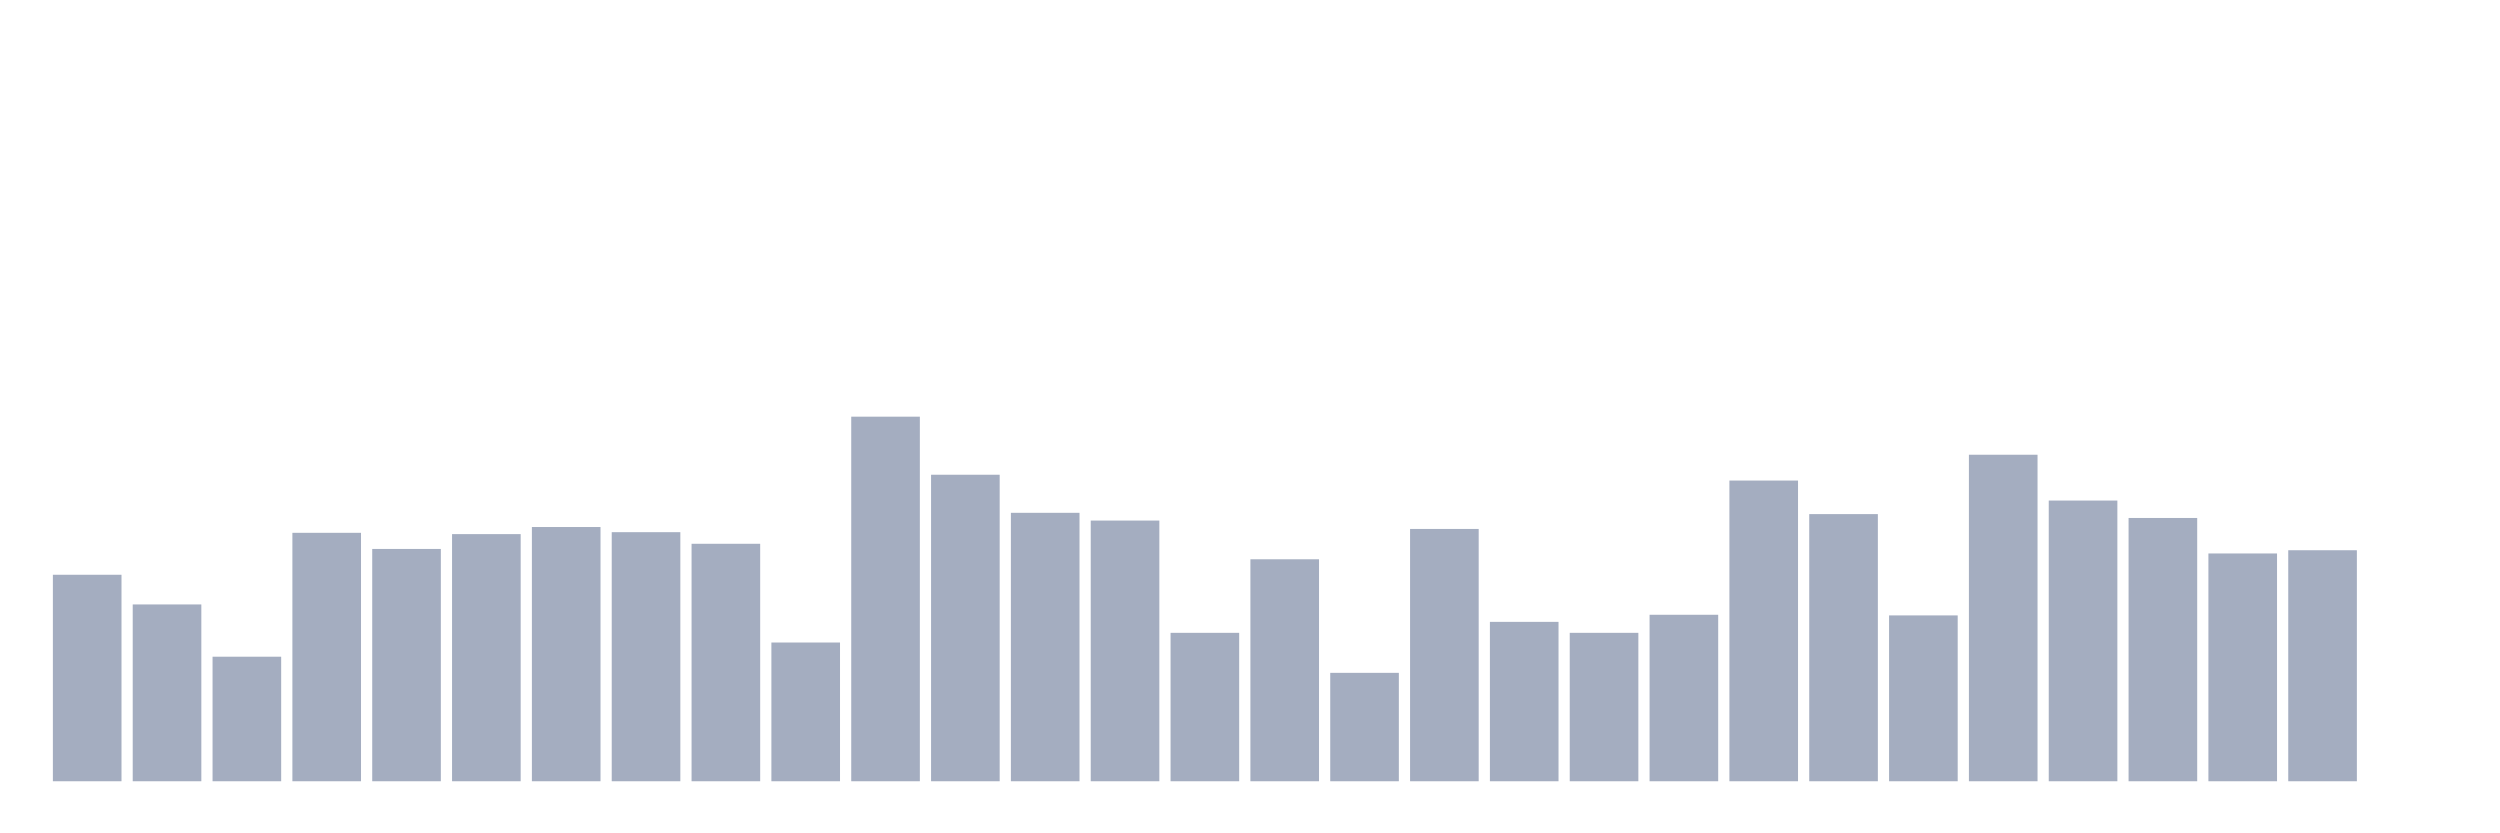 <svg xmlns="http://www.w3.org/2000/svg" viewBox="0 0 480 160"><g transform="translate(10,10)"><rect class="bar" x="0.153" width="13.175" y="100.354" height="39.646" fill="rgb(164,173,192)"></rect><rect class="bar" x="15.482" width="13.175" y="106.053" height="33.947" fill="rgb(164,173,192)"></rect><rect class="bar" x="30.81" width="13.175" y="116.088" height="23.912" fill="rgb(164,173,192)"></rect><rect class="bar" x="46.138" width="13.175" y="92.301" height="47.699" fill="rgb(164,173,192)"></rect><rect class="bar" x="61.466" width="13.175" y="95.398" height="44.602" fill="rgb(164,173,192)"></rect><rect class="bar" x="76.794" width="13.175" y="92.549" height="47.451" fill="rgb(164,173,192)"></rect><rect class="bar" x="92.123" width="13.175" y="91.186" height="48.814" fill="rgb(164,173,192)"></rect><rect class="bar" x="107.451" width="13.175" y="92.177" height="47.823" fill="rgb(164,173,192)"></rect><rect class="bar" x="122.779" width="13.175" y="94.407" height="45.593" fill="rgb(164,173,192)"></rect><rect class="bar" x="138.107" width="13.175" y="113.363" height="26.637" fill="rgb(164,173,192)"></rect><rect class="bar" x="153.436" width="13.175" y="70" height="70" fill="rgb(164,173,192)"></rect><rect class="bar" x="168.764" width="13.175" y="81.15" height="58.85" fill="rgb(164,173,192)"></rect><rect class="bar" x="184.092" width="13.175" y="88.46" height="51.54" fill="rgb(164,173,192)"></rect><rect class="bar" x="199.42" width="13.175" y="89.947" height="50.053" fill="rgb(164,173,192)"></rect><rect class="bar" x="214.748" width="13.175" y="111.504" height="28.496" fill="rgb(164,173,192)"></rect><rect class="bar" x="230.077" width="13.175" y="97.381" height="42.619" fill="rgb(164,173,192)"></rect><rect class="bar" x="245.405" width="13.175" y="119.186" height="20.814" fill="rgb(164,173,192)"></rect><rect class="bar" x="260.733" width="13.175" y="91.558" height="48.442" fill="rgb(164,173,192)"></rect><rect class="bar" x="276.061" width="13.175" y="109.398" height="30.602" fill="rgb(164,173,192)"></rect><rect class="bar" x="291.39" width="13.175" y="111.504" height="28.496" fill="rgb(164,173,192)"></rect><rect class="bar" x="306.718" width="13.175" y="108.035" height="31.965" fill="rgb(164,173,192)"></rect><rect class="bar" x="322.046" width="13.175" y="82.265" height="57.735" fill="rgb(164,173,192)"></rect><rect class="bar" x="337.374" width="13.175" y="88.708" height="51.292" fill="rgb(164,173,192)"></rect><rect class="bar" x="352.702" width="13.175" y="108.159" height="31.841" fill="rgb(164,173,192)"></rect><rect class="bar" x="368.031" width="13.175" y="77.31" height="62.69" fill="rgb(164,173,192)"></rect><rect class="bar" x="383.359" width="13.175" y="86.106" height="53.894" fill="rgb(164,173,192)"></rect><rect class="bar" x="398.687" width="13.175" y="89.451" height="50.549" fill="rgb(164,173,192)"></rect><rect class="bar" x="414.015" width="13.175" y="96.265" height="43.735" fill="rgb(164,173,192)"></rect><rect class="bar" x="429.344" width="13.175" y="95.646" height="44.354" fill="rgb(164,173,192)"></rect><rect class="bar" x="444.672" width="13.175" y="140" height="0" fill="rgb(164,173,192)"></rect></g></svg>